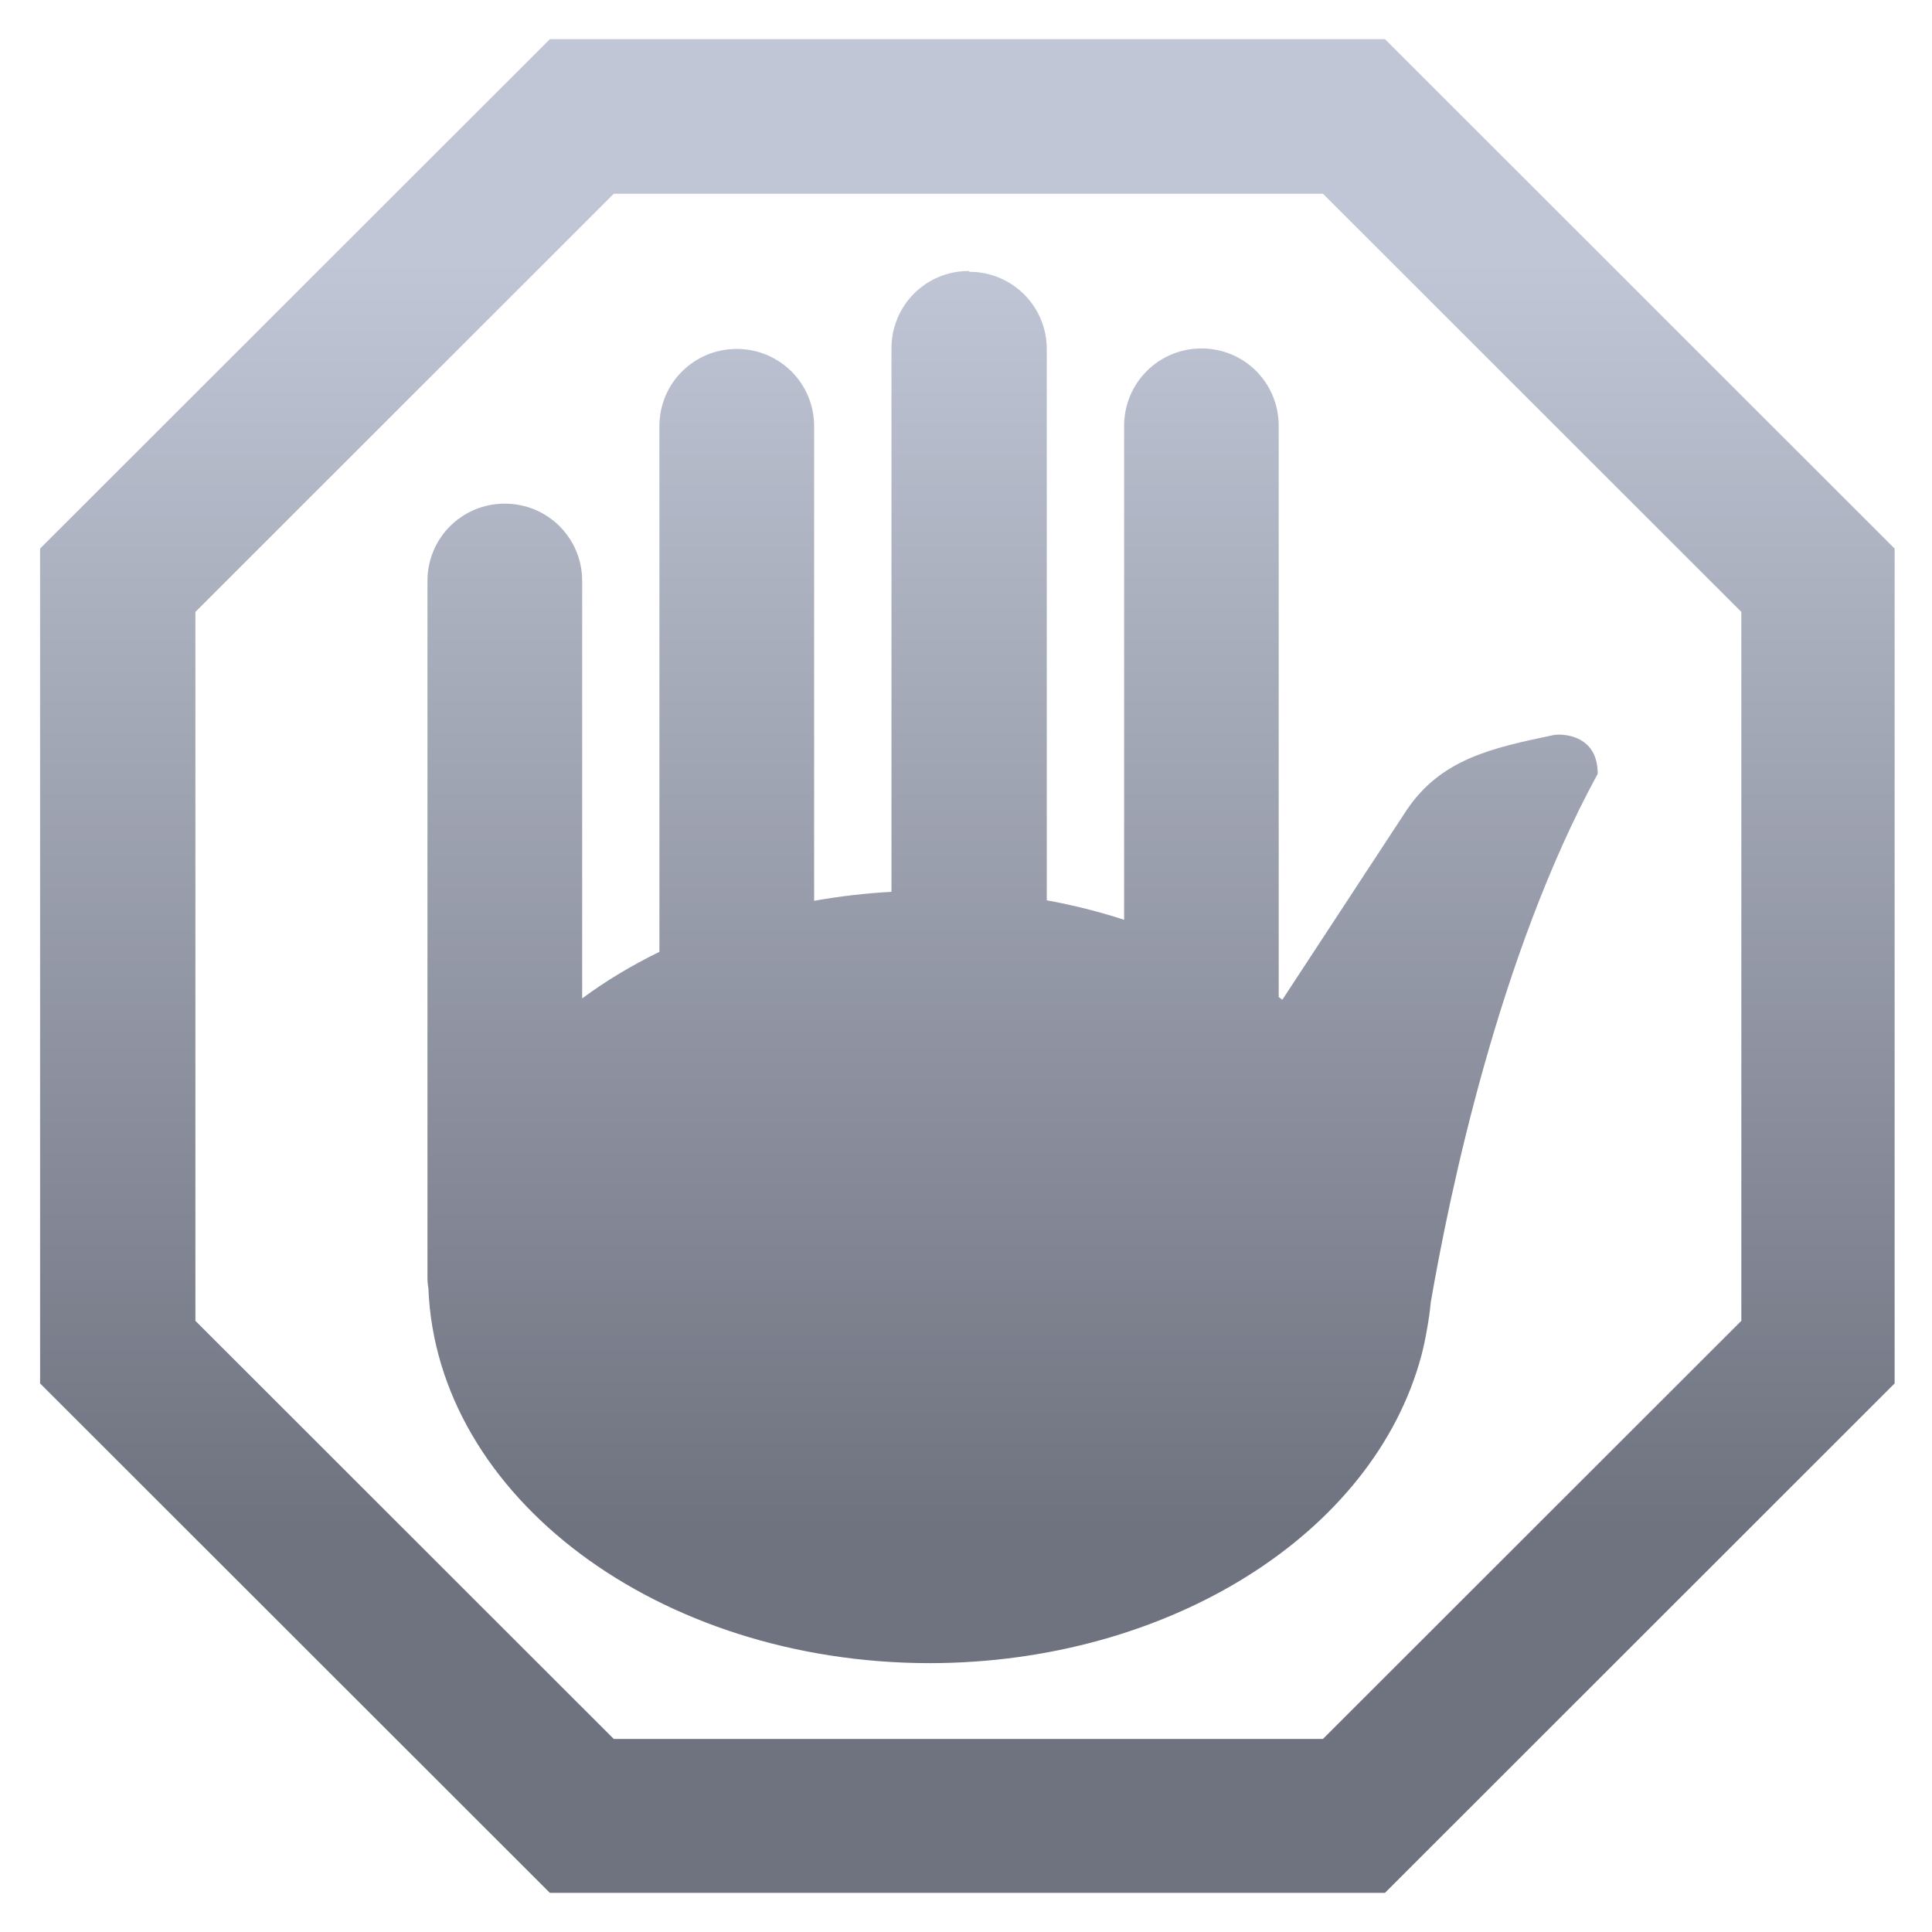 <svg xmlns="http://www.w3.org/2000/svg" xmlns:xlink="http://www.w3.org/1999/xlink" width="64" height="64" viewBox="0 0 64 64" version="1.1"><defs><linearGradient id="linear0" gradientUnits="userSpaceOnUse" x1="0" y1="0" x2="0" y2="1" gradientTransform="matrix(64.013,0,0,42.292,-0.286,8.452)"><stop offset="0" style="stop-color:#c1c6d6;stop-opacity:1;"/><stop offset="1" style="stop-color:#6f7380;stop-opacity:1;"/></linearGradient></defs><g id="surface1"><path style=" stroke:none;fill-rule:nonzero;fill:url(#linear0);" d="M 18.215 1.297 L 1.328 18.172 L 1.328 45.828 L 18.215 62.703 L 45.879 62.703 L 62.762 45.828 L 62.762 18.172 L 45.879 1.297 Z M 20.332 6.418 L 43.824 6.418 L 57.684 20.27 L 57.684 43.754 L 43.824 57.605 L 20.332 57.605 L 6.473 43.754 L 6.473 20.27 Z M 32.09 8.977 C 30.672 8.977 29.531 10.117 29.531 11.539 L 29.531 29.543 C 28.664 29.59 27.812 29.691 26.969 29.84 L 26.969 14.117 C 26.969 12.699 25.824 11.559 24.406 11.559 C 22.984 11.559 21.844 12.699 21.844 14.117 L 21.844 31.531 C 20.93 31.977 20.07 32.492 19.285 33.074 L 19.285 19.242 C 19.285 17.824 18.141 16.684 16.723 16.684 C 15.301 16.684 14.16 17.824 14.16 19.242 L 14.16 42.289 C 14.16 42.422 14.168 42.547 14.191 42.676 C 14.461 49.59 21.82 55.094 30.812 55.094 C 38.68 55.082 45.496 50.844 47.086 44.902 C 47.215 44.422 47.352 43.637 47.395 43.145 C 48 39.641 49.633 31.672 52.926 25.633 C 52.926 24.543 52.117 24.359 51.707 24.336 C 51.566 24.332 51.473 24.348 51.473 24.348 C 49.391 24.781 47.738 25.152 46.605 26.824 L 42.48 33.117 C 42.441 33.09 42.402 33.059 42.359 33.031 L 42.359 14.109 C 42.359 12.684 41.223 11.543 39.801 11.543 C 38.383 11.543 37.238 12.684 37.238 14.109 L 37.238 30.469 C 36.41 30.199 35.551 29.984 34.676 29.824 L 34.676 11.566 C 34.676 10.145 33.531 9.004 32.113 9.004 Z M 32.09 8.977 "/></g></svg>

